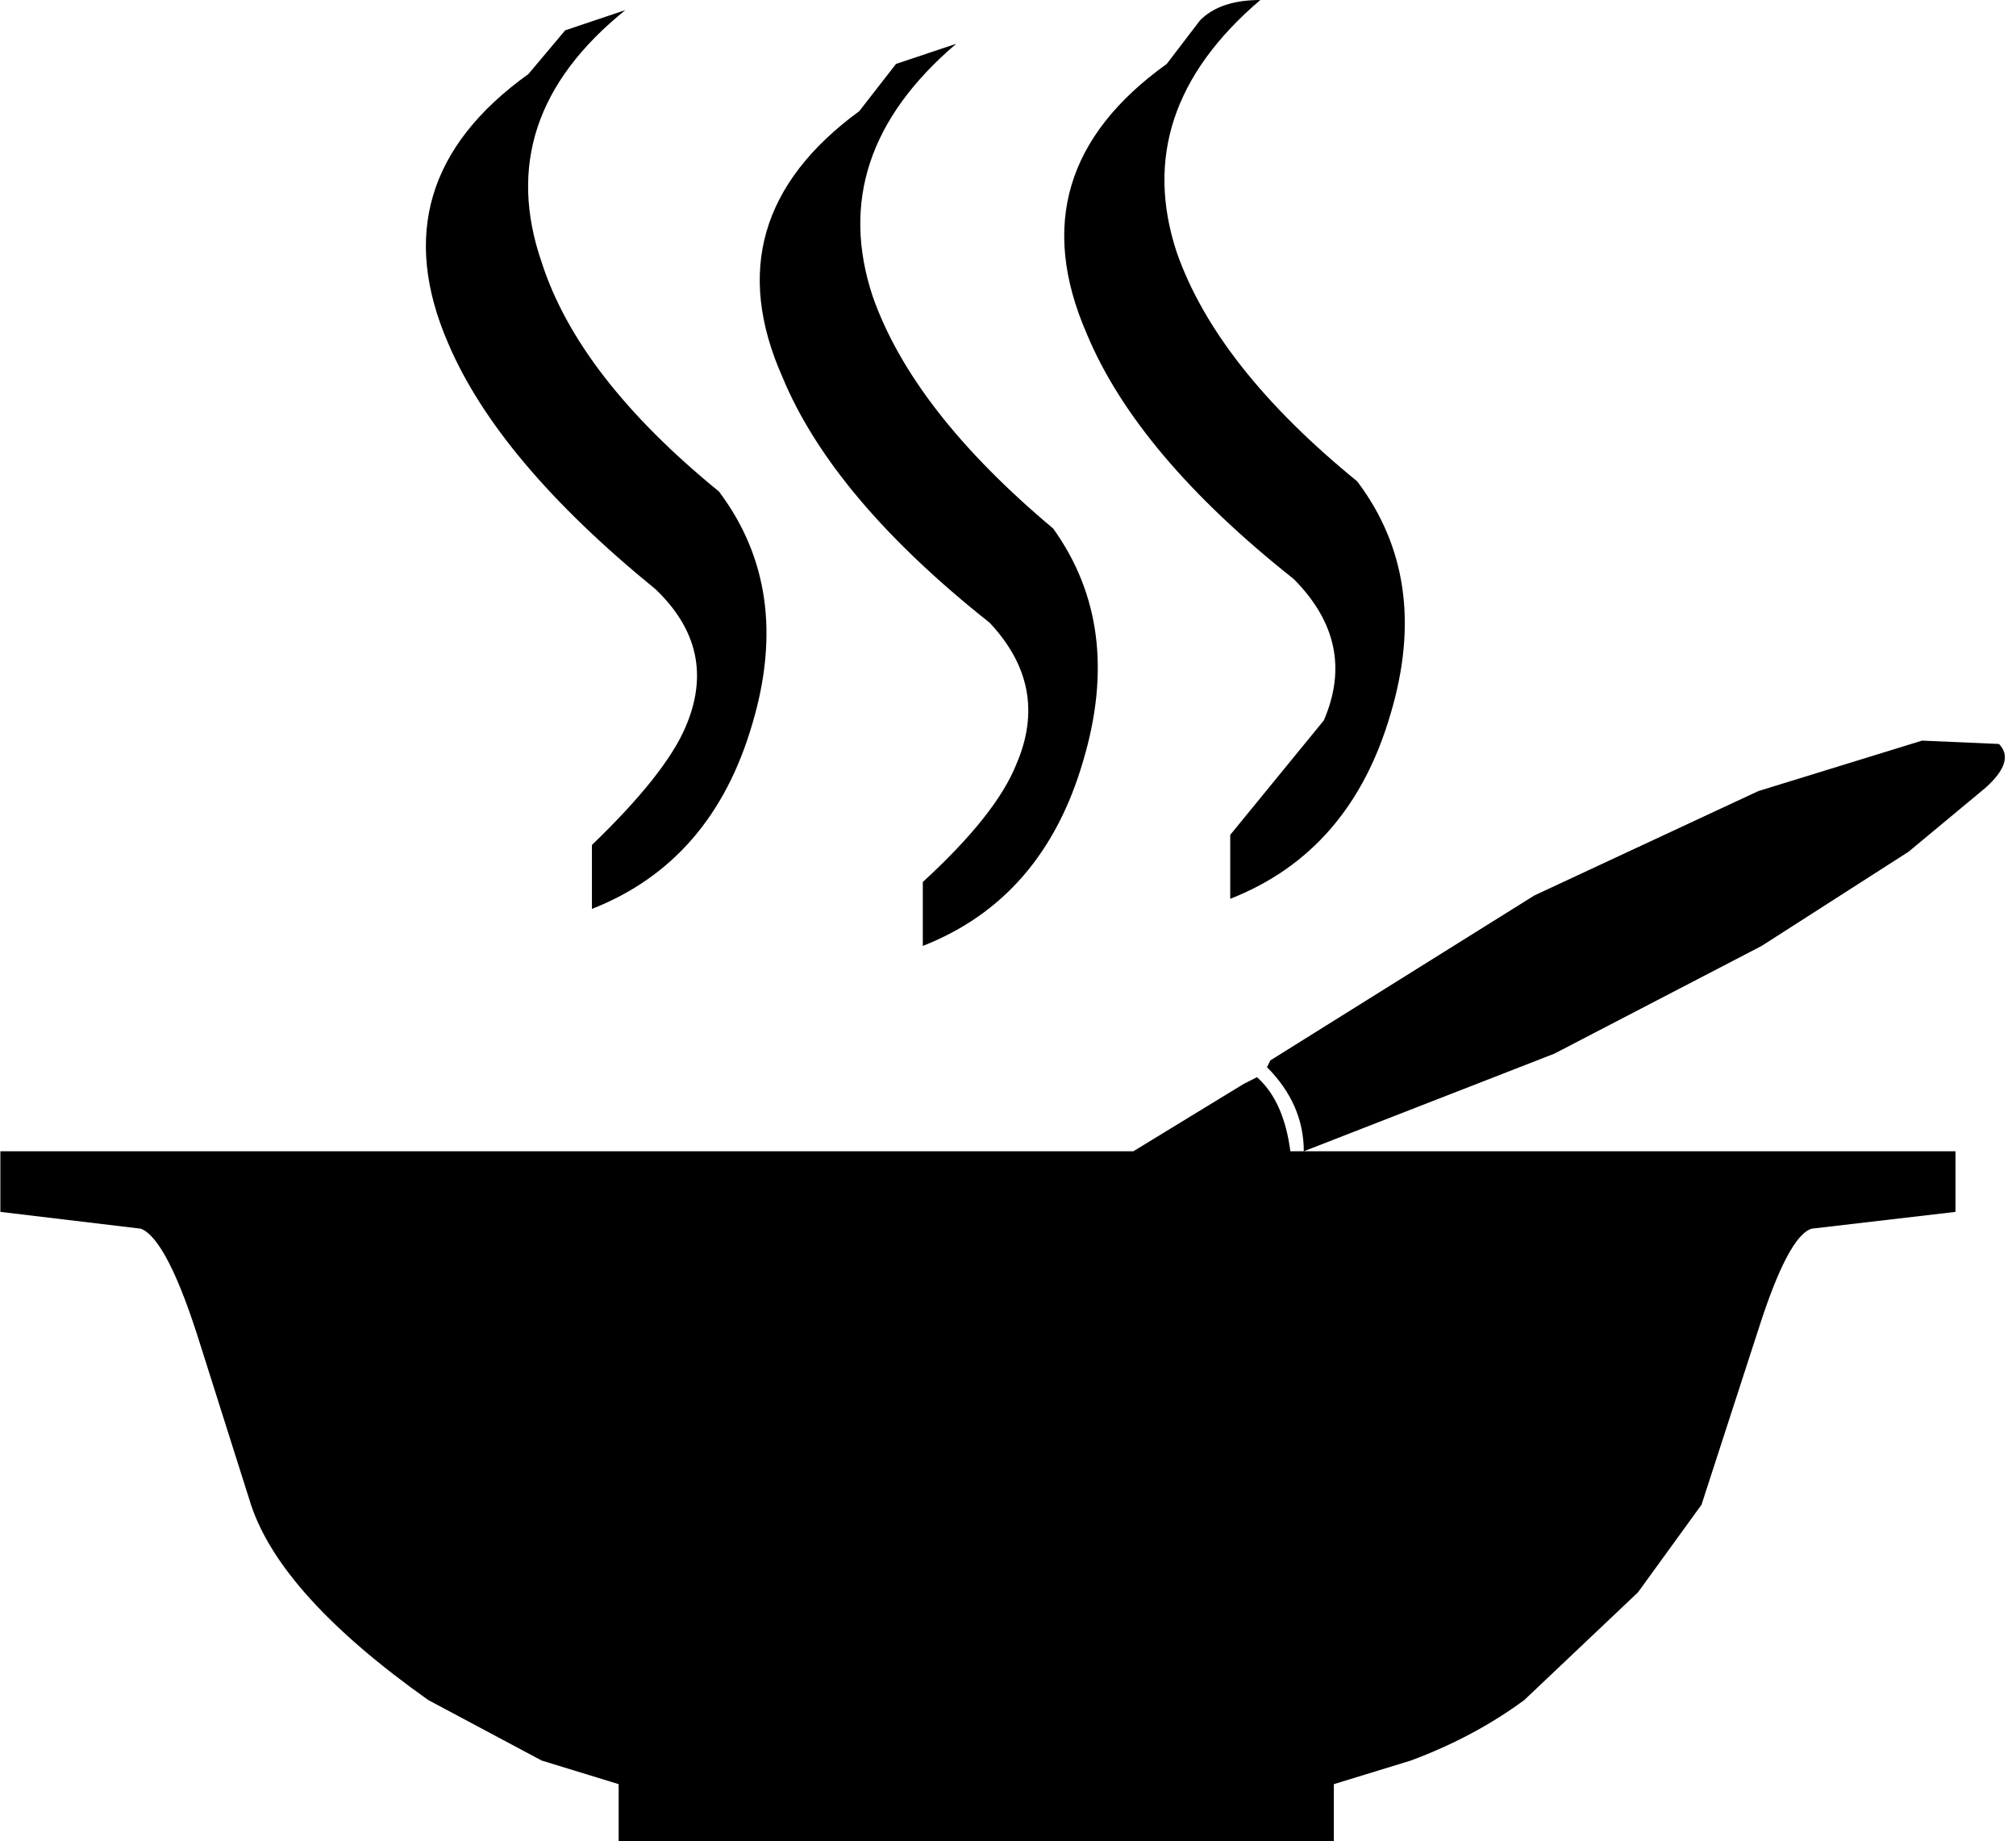 <svg xmlns="http://www.w3.org/2000/svg" xmlns:xlink="http://www.w3.org/1999/xlink" width="127pt" height="116pt" viewBox="0 0 127 116" version="1.1">
<g id="surface1">
<path d="M 35.605 1.91 L 39.395 0.637 C 33.781 5.16 32.023 10.461 34.129 16.543 C 35.676 21.348 39.395 26.156 45.289 30.961 C 48.375 35.062 49.078 39.938 47.395 45.594 C 45.711 51.391 42.34 55.277 37.289 57.258 L 37.289 53.23 C 40.375 50.258 42.34 47.785 43.184 45.805 C 44.586 42.555 43.957 39.656 41.289 37.113 C 34.691 31.738 30.34 26.578 28.234 21.629 C 25.289 14.844 26.973 9.191 33.289 4.664 L 35.605 1.91 M 123.188 72.527 L 123.188 76.344 L 114.133 77.402 C 113.152 77.688 112.027 79.809 110.766 83.766 L 107.188 94.793 L 103.188 100.309 L 96.027 107.094 C 93.922 108.648 91.535 109.922 88.871 110.91 L 84.027 112.395 L 84.027 116 L 38.973 116 L 38.973 112.395 L 34.129 110.91 L 26.973 107.094 C 20.797 102.711 17.078 98.609 15.812 94.793 L 12.656 84.828 C 11.254 80.301 9.988 77.828 8.867 77.402 L 0.023 76.344 L 0.023 72.527 L 71.395 72.527 L 78.344 68.285 L 79.184 67.859 C 80.309 68.852 81.008 70.406 81.289 72.527 L 123.188 72.527 M 110.766 49.836 L 121.082 46.656 L 125.926 46.867 C 126.625 47.574 126.344 48.492 125.082 49.625 L 120.238 53.652 L 110.977 59.59 L 97.922 66.375 L 82.133 72.527 C 82.133 70.547 81.359 68.781 79.816 67.227 L 80.027 66.801 L 96.66 56.41 L 110.766 49.836 M 66.344 33.293 C 69.289 37.395 69.922 42.273 68.238 47.926 C 66.555 53.723 63.184 57.609 58.133 59.59 L 58.133 55.562 C 61.219 52.734 63.184 50.258 64.027 48.141 C 65.43 44.887 64.867 41.918 62.344 39.23 C 55.746 34 51.395 28.84 49.289 23.75 C 46.34 17.105 47.957 11.523 54.133 7 L 56.445 4.027 L 60.238 2.758 C 54.762 7.422 53.008 12.723 54.973 18.66 C 56.656 23.469 60.445 28.348 66.344 33.293 M 75.605 1.273 C 76.449 0.426 77.711 0 79.395 0 C 73.922 4.664 72.168 9.969 74.133 15.906 C 75.816 20.711 79.605 25.52 85.5 30.324 C 88.59 34.426 89.289 39.305 87.605 44.957 C 85.922 50.754 82.555 54.641 77.5 56.621 L 77.5 52.594 L 83.395 45.383 C 84.801 42.129 84.168 39.16 81.5 36.477 C 74.902 31.246 70.555 26.086 68.449 20.996 C 65.5 14.207 67.184 8.555 73.5 4.027 L 75.605 1.273 "/>
</g>
</svg>